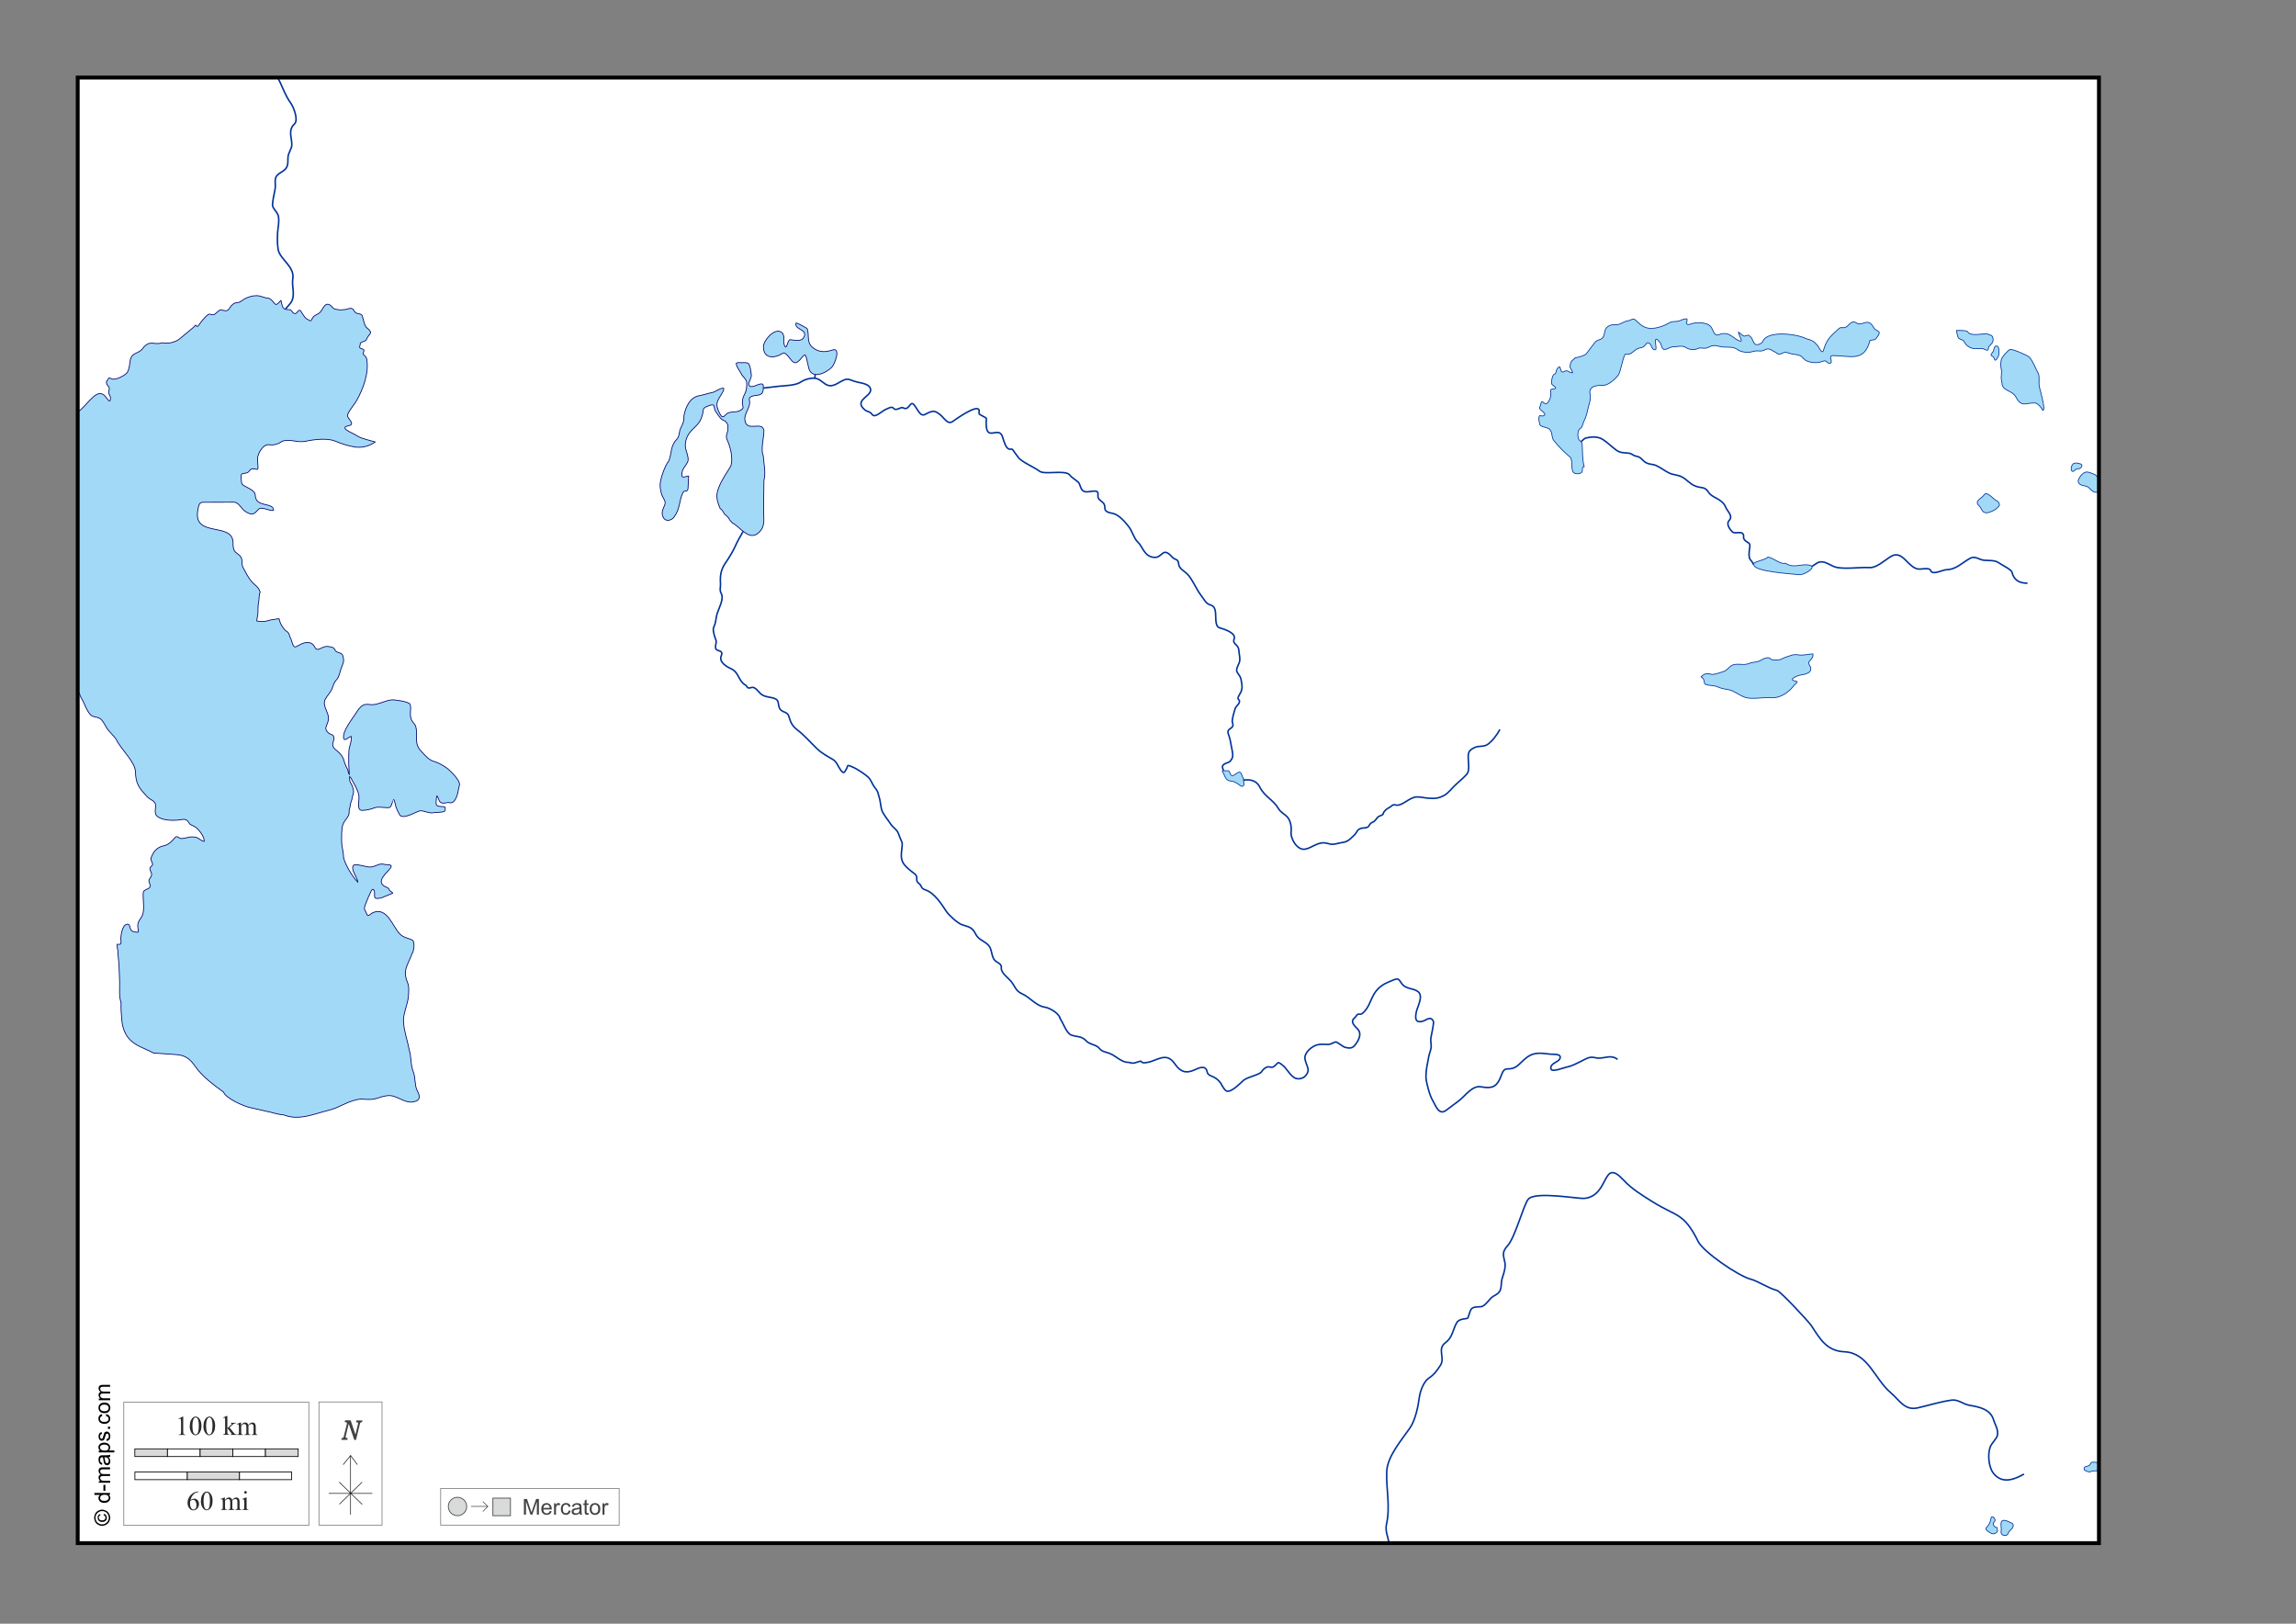 <?xml version="1.0" encoding="UTF-8"?>
<!DOCTYPE svg PUBLIC "-//W3C//DTD SVG 1.1//EN" "http://www.w3.org/Graphics/SVG/1.1/DTD/svg11.dtd">
<!-- Creator: CorelDRAW -->
<svg xmlns="http://www.w3.org/2000/svg" xml:space="preserve" width="297mm" height="210mm" version="1.1" style="shape-rendering:geometricPrecision; text-rendering:geometricPrecision; image-rendering:optimizeQuality; fill-rule:evenodd; clip-rule:evenodd"
viewBox="0 0 29700 21000"
 xmlns:xlink="http://www.w3.org/1999/xlink">
 <rect x="0" y="0" width="29700" height="21000" fill="#808080" stroke="none"/>
 <defs>
  <style type="text/css">
   <![CDATA[
    .str3 {stroke:black;stroke-width:10;stroke-opacity:0.502}
    .str5 {stroke:black;stroke-width:50}
    .str2 {stroke:#003399;stroke-width:20}
    .str7 {stroke:#434242;stroke-width:10}
    .str4 {stroke:black;stroke-width:10}
    .str0 {stroke:#000066;stroke-width:10}
    .str1 {stroke:#003399;stroke-width:10}
    .str8 {stroke:#2B2A29;stroke-width:7.62}
    .str6 {stroke:black;stroke-width:7.62}
    .fil2 {fill:none}
    .fil9 {fill:#D9DADA}
    .fil0 {fill:#A2D9F7}
    .fil1 {fill:white}
    .fil6 {fill:#FEFEFE;fill-rule:nonzero}
    .fil5 {fill:#D9DADA;fill-rule:nonzero}
    .fil8 {fill:#434242;fill-rule:nonzero}
    .fil7 {fill:#2B2A29;fill-rule:nonzero}
    .fil4 {fill:black;fill-rule:nonzero}
    .fil3 {fill:#FEFEFE;fill-rule:nonzero;fill-opacity:0.502}
   ]]>
  </style>
 </defs>
 <g id="Plan_x0020_1">
  <rect class="fil0" x="1005" y="1003" width="26146" height="18955"/>
  <path class="fil1 str0" d="M1005 1003l26146 0 0 18955 -26146 0 0 -11023 25 38c2,31 41,85 54,117 14,36 35,79 55,112 56,92 72,50 152,90 33,17 64,80 83,113 36,64 99,105 134,167 57,119 241,282 244,410 4,161 50,212 155,327 41,38 106,49 106,111 0,45 -20,103 20,137 65,56 201,58 280,48 67,-9 99,-22 137,46 10,18 56,31 74,44 50,33 118,123 118,186 -39,0 -67,-44 -109,-52 -87,-18 -115,16 -190,16 -37,0 -47,-51 -85,-6 -43,51 -84,91 -152,103 -49,10 -106,53 -126,97 -23,52 -41,57 -14,113 18,38 5,34 -17,60 -28,33 12,60 12,96 0,52 -54,56 -27,116 41,92 -80,58 -82,129 -4,76 18,205 -6,273 -24,69 -76,86 -62,176 9,61 17,61 -48,49 -79,-15 -36,-98 -88,-98 -68,0 -90,159 -84,208 7,62 -9,52 -48,52 -6,26 8,68 10,96 0,66 12,130 14,196l7 182c3,89 -11,198 19,281 -4,67 4,172 11,242 7,71 34,150 77,206 85,111 215,140 331,203l300 21c111,8 175,59 234,144 95,138 240,245 373,341 26,78 256,180 331,197l277 63c61,14 108,31 172,35 195,78 391,-14 578,-60 159,-38 256,-132 426,-146 86,8 140,12 223,-16 46,-16 108,-33 157,-27 108,14 205,119 325,70 75,-31 33,-96 10,-149 -28,-66 -17,-161 -45,-230 -37,-94 -24,-190 -52,-282 -22,-117 -64,-232 -74,-353 -10,-110 50,-223 62,-331 3,-54 13,-125 -6,-176 -19,-52 -38,-99 -31,-157 10,-82 60,-151 84,-228 24,-24 44,-160 1,-179 -54,-24 -112,-30 -157,-76 -97,-98 -161,-349 -344,-279 -30,11 -71,67 -84,22 -13,-45 -43,-49 -25,-106 9,-27 81,-213 100,-215 24,-2 25,39 25,54 0,41 -7,67 42,64 45,-2 72,-18 111,-34l78 -32c21,-9 -40,-24 -44,-55 -2,-15 -51,-31 -66,-41 -99,-69 46,-175 85,-231 37,-54 -36,-37 -79,-48 -80,-19 -110,35 -189,35 -43,0 -190,-50 -211,-21 -41,56 56,159 56,216 -69,-69 -161,-222 -184,-318 0,-74 -25,-140 -25,-211 0,-63 -4,-163 18,-220 17,-46 58,-76 75,-124 9,-25 0,-55 10,-77 8,-19 7,-47 13,-68 5,-18 12,-31 16,-49 5,-26 11,-57 20,-82 11,-34 -16,-110 -37,-138 -13,-18 -13,-55 -13,-77 11,0 29,34 32,45 36,61 74,123 88,193 13,66 -34,198 42,198 52,0 116,-15 164,-34 56,-22 174,14 200,-8 19,-16 39,-101 41,-101 1,2 4,2 5,5 11,3 23,78 28,91 14,37 28,70 48,104 41,68 206,-37 266,-52 61,0 120,39 173,25 30,-7 130,-1 144,-20 9,-12 14,-53 -4,-57 -25,-5 -95,2 -104,-27 -7,-23 0,-90 6,-113 23,8 19,72 57,88 41,17 71,-10 111,0 68,17 103,-107 110,-160 9,-66 33,-71 -3,-131 -34,-57 -114,-141 -170,-174 -54,-36 -92,-54 -155,-74 -56,-17 -110,-83 -149,-124 -106,-111 -39,-201 -74,-325 -9,-32 -29,-38 -43,-65 -53,-75 -1,-186 -34,-226 -24,-29 -199,-56 -237,-51 -81,10 -179,64 -252,62 -36,-1 -76,-12 -111,5 -43,22 -71,66 -96,105 -48,76 -177,234 -159,323 10,53 78,-28 101,-22 0,46 -8,81 -21,125 -13,31 -14,94 -14,129l0 97c0,47 7,93 7,141 -16,-21 -13,-56 -27,-77 -15,-22 -30,-70 -41,-98 -6,-44 -48,-98 -82,-124 -53,-40 -80,-69 -55,-133 13,-33 11,-69 -23,-85 -36,-7 -84,-53 -74,-91 11,-44 30,-62 33,-114 5,-86 -84,-165 -42,-250 25,-49 70,-89 90,-143 14,-38 23,-72 50,-104 40,-30 53,-124 72,-170 28,-67 34,-80 15,-150 -9,-35 -64,-34 -87,-54 -13,-12 -16,-29 -30,-42 -16,-14 -55,-18 -75,-21 -82,-9 -134,84 -171,7 -22,-46 -62,-63 -112,-57 -50,6 -85,31 -129,53 -43,22 -56,-84 -67,-103 -14,-16 -18,-52 -30,-72 -12,-21 -37,-27 -51,-45 -31,-39 -49,-65 -65,-113 -10,-30 7,-31 -31,-26 -37,4 -87,12 -122,23 -42,14 -101,13 -143,3l7 -45c3,-17 7,-32 8,-50 2,-49 0,-104 10,-152 7,-33 4,-102 20,-126 -25,-74 -68,-86 -114,-140 -43,-51 -77,-121 -109,-180 -19,-36 -5,-80 -20,-119 -22,-55 -77,-60 -95,-105 -11,-27 -15,-61 -13,-91 0,-280 -516,-62 -457,-419 20,-120 29,-108 137,-108l328 -1c69,0 95,84 149,119 92,59 112,38 171,-26 40,-44 142,26 196,13 0,-111 -232,-31 -237,-195 0,-69 -126,-105 -167,-139 -16,-13 -21,-128 -9,-135 33,-20 71,1 101,-43 47,-66 111,21 111,-43 0,-36 -7,-72 -7,-108 0,-71 72,-197 152,-186 68,10 117,-12 172,-46 101,-34 189,26 305,0 104,-23 278,-42 375,-1 82,34 172,64 261,77 88,13 188,-14 258,-66l-113 -31c-39,-11 -92,-28 -125,-50 -54,-37 -242,-102 -105,-129 92,-18 -14,-92 -16,-129 -2,-41 91,-147 115,-191 88,-152 168,-371 133,-546 -9,-43 -58,-46 -41,-84 9,-21 12,-36 -15,-43 -58,-16 -26,-30 -26,-73 25,-31 70,-13 87,-65 6,-20 51,-65 47,-76 -8,-23 -26,-42 -46,-56 -28,-20 -38,-69 -47,-100 -22,-70 -5,-76 -80,-90 -31,-5 -35,-29 -53,-50 -26,-31 -63,-6 -95,-1 -57,8 -92,9 -148,-7 -38,-19 -48,-64 -94,-60 -43,4 -65,90 -107,118 -22,14 -61,28 -75,49 -35,52 -11,64 -84,21 -33,-19 -73,-106 -85,-110 -25,-9 -41,55 -74,41 -43,-18 -19,-50 -79,-50 -56,0 -72,-20 -83,-73 -16,-78 -1,-40 -61,2 -36,25 -57,-73 -119,-77 -48,-3 -95,-32 -143,-32 -58,0 -99,13 -152,38 -32,16 -61,51 -99,51 -43,0 -76,32 -98,68 -39,64 -68,28 -126,28 -63,37 -62,80 -132,54 -27,-10 -96,80 -114,101 -13,16 -50,86 -63,46 -6,-17 -25,15 -32,21l-183 152c-54,45 -155,67 -224,50 -109,38 -160,-48 -253,74 -58,76 -143,46 -162,157 -11,61 -6,88 -33,145 -19,42 -158,113 -202,92 -56,-27 -34,-8 -73,35 0,67 56,49 32,122 -14,43 37,63 17,120 -8,24 -31,-12 -37,-20 -24,-26 -34,-50 -69,-64 -95,-40 -226,188 -311,231l0 -4322zm9446 3709c-13,-41 -14,-88 -36,-121 -38,0 -84,124 -146,96 -42,-18 -100,-147 -146,-117 -99,66 -248,76 -248,-85 0,-82 137,-238 224,-194 66,33 27,125 48,175 29,69 35,-46 66,-71 16,-13 171,54 195,-59 16,-78 -137,-78 -110,-160 13,0 141,66 145,78 29,96 -17,183 87,254 75,51 155,47 237,19 115,-39 32,183 -7,223 -75,75 -266,169 -302,-1l-7 -38zm-738 113c33,67 -78,150 0,174 41,13 161,-77 161,-6 0,56 3,103 -60,116 -39,8 -134,7 -120,65 22,94 -69,167 -59,256 20,171 226,5 247,139 0,88 -45,247 -9,325 6,99 36,220 9,319l-5 387c-1,110 28,199 -57,284 -130,130 -252,-81 -348,-120 -2,-8 -17,-21 -23,-27 -9,-8 -16,-21 -21,-32 -13,-28 -51,-43 -66,-72 -11,-22 -24,-42 -46,-55 -46,-111 -61,-169 -15,-282 38,-94 101,-182 153,-269 31,-105 -6,-246 -49,-341 -21,-45 1,-73 9,-118 5,-25 0,-44 3,-67 -12,-27 -15,-34 -37,-53 -14,-12 -36,-15 -50,-29 -32,-32 -46,-62 -72,-96 -17,-22 -16,-53 -24,-77 -10,-29 -111,18 -123,30 -25,25 -12,62 -26,90 -27,116 -85,138 -156,221 -52,62 -79,152 -56,230 12,42 37,105 26,147 -25,66 -75,91 -80,171 -4,63 53,22 88,22 0,2 -1,1 1,2l-8 155c-3,63 -46,16 -66,58 -52,108 -34,208 -115,316 -35,47 -112,65 -142,-1 -32,-72 11,-113 27,-176 7,-28 -31,-78 -41,-105 -16,-44 -24,-89 -24,-136 0,-71 64,-256 112,-307 41,-102 18,-191 102,-280 42,-45 27,-94 51,-143 34,-69 44,-88 44,-167 22,-109 76,-234 197,-255 58,-10 112,-31 168,-41 42,-7 113,-69 150,-53 0,56 -86,131 -89,205 -2,45 24,98 46,136 35,61 62,-5 91,-21 41,-22 109,-10 151,-29 92,-41 25,-64 44,-129 -2,-42 18,-69 34,-105 20,-47 19,-79 19,-130 0,-49 -53,-75 -74,-122 -19,-42 -61,-83 -61,-131 19,-11 33,-8 56,-7 21,1 81,-5 97,8 21,17 27,56 32,80l7 43z"/>
  <path class="fil0 str1" d="M16083 10067c-14,-18 -24,-81 -50,-81 -37,0 -93,84 -116,25 -26,-65 -27,-35 -88,-44 -25,-4 -20,5 -10,21 20,34 27,78 60,100 24,16 53,12 79,21 29,9 60,33 84,51 37,29 62,-9 46,-47l-3 -47zm7054 -5502c47,20 101,16 148,35 36,15 49,54 88,69 65,25 139,30 204,4 58,-23 50,28 89,26 64,-3 -30,-100 43,-100 223,0 408,91 480,-196 63,-16 61,10 108,-66 41,-66 -31,-45 -63,-105 -75,-136 -143,-3 -220,-55 -74,-50 -102,57 -157,61 -51,3 -44,-13 -88,28 -100,93 -141,128 -182,266 -17,58 -62,-48 -72,-59 -52,-62 -71,-70 -152,-93 -112,-60 -502,-113 -561,37 -11,28 -81,56 -102,32 -35,-39 -22,-74 -78,-112 -28,-8 -44,18 -69,7 -22,-9 -50,-45 -66,-49 0,26 48,106 37,115 -17,13 -72,-27 -87,-38 -75,-55 -116,-76 -208,-42 -55,21 -70,-67 -96,-102 -44,-59 -158,-58 -222,-49 -36,5 -89,43 -96,-5 8,-17 12,-32 7,-49 -38,-5 -64,13 -101,25 -41,14 -74,2 -114,19 -32,14 -57,32 -90,44 -135,49 -229,57 -334,-49 -72,-72 -53,-22 -146,-11 -41,13 -80,44 -122,46 -33,1 -53,-3 -86,9 -98,37 -54,117 -102,165 -26,26 -68,20 -95,55l-110 144c-21,28 -115,52 -150,57 -4,16 -37,30 -46,46 -14,24 -12,45 -17,73 4,14 39,73 34,74 -20,2 -43,-11 -60,-21 -43,-25 -72,46 -92,-13 -12,-34 -7,-61 -40,-29 -28,27 -16,77 -45,81 -25,4 -49,118 -27,136 18,15 71,44 29,52 -62,12 -47,-1 -47,58 0,46 -7,67 -29,106 -41,73 -76,-15 -90,7 -13,19 -16,53 -27,76 -11,23 125,87 41,105 -27,6 -41,-26 -49,21 -4,24 4,62 10,86 10,38 92,36 125,63 42,35 26,108 56,146 59,73 134,153 208,213 50,40 3,177 57,209 25,15 72,13 95,-7 22,-18 -2,-82 34,-75 -24,-96 -21,-181 -25,-282 -2,-51 -30,-41 -47,-77 -15,-32 -14,-120 23,-135 28,-18 31,-66 46,-94 32,-64 39,-104 54,-170 16,-70 44,-124 22,-201 0,-97 114,-92 181,-94 62,-2 158,-88 191,-137 28,-42 67,-275 92,-267 60,20 100,-38 142,-63 24,-15 44,-15 69,-22 40,-12 41,-41 71,-61 66,6 39,91 100,91 31,0 -18,-130 13,-137 3,-10 38,31 45,37 27,24 20,103 68,96 40,-6 66,-35 114,-35 55,0 109,-22 159,11 48,31 113,33 165,7 44,-8 77,13 121,-10 92,-49 119,-7 210,-4 56,2 121,-4 169,32 36,27 89,36 134,36 39,0 66,-13 101,-18 52,-6 64,14 122,-16 43,-22 75,-3 111,21 16,6 26,14 40,23 12,9 28,18 44,13 23,-7 44,-22 69,-25l42 11zm2753 352c-11,-49 10,-90 -3,-144 -9,-37 -9,-110 9,-142 19,-33 69,-88 100,-110 22,-16 231,73 255,99 49,54 79,145 115,209 22,38 2,127 14,174 10,39 90,317 43,305 -7,-29 -67,-95 -99,-96 -113,-5 -175,62 -244,-72 -52,-100 -183,-79 -183,-186l-7 -38zm-228 -598c-53,2 -181,27 -208,-27 -10,-21 -118,-18 -144,-18l-1 1c0,16 15,88 26,98 20,18 60,21 72,46 24,51 77,87 135,90 34,2 87,-8 118,4 25,10 59,36 61,-7 2,-43 61,-53 61,-111 0,-70 -41,-58 -87,-81l-33 7zm196 253c0,-29 2,-69 -16,-91 -6,-8 -25,-7 -32,-2 -15,11 -17,39 -22,56 -5,17 -22,30 -31,45 -8,12 3,22 14,27 26,11 19,29 33,48 14,20 43,-43 48,-52l6 -30zm1293 1614l-51 -49c-34,-10 -84,-39 -119,-31 -30,7 -56,33 -73,58 -13,20 -33,50 -23,74 23,55 92,34 131,66 32,26 51,63 98,63l37 0 0 -181zm-258 -192c-26,-6 -64,-12 -82,12 -14,18 -19,37 -19,62 0,15 13,38 32,26 13,-8 18,-18 34,-25 10,-5 14,-7 26,-7 20,0 22,-3 35,-15 14,-13 18,-34 -1,-45l-25 -7zm-3839 2526c-38,20 -82,17 -124,14 -24,-2 -31,-25 -55,-27 -56,-4 -89,37 -141,50 -31,8 -70,9 -99,20 -66,31 -122,7 -191,16 -60,8 -75,45 -118,77 -21,16 -157,58 -182,52 -60,-15 -91,-17 -139,31l0 3c41,21 34,46 46,85 8,26 121,21 164,41 49,23 92,29 145,38 75,14 146,80 223,102 78,22 218,-1 304,-1 103,18 199,-33 272,-102 25,-24 44,-55 70,-77 27,-24 25,-27 -8,-34 -88,-18 12,-59 37,-69 44,-17 179,-14 165,-102 -3,-21 -42,-59 -20,-81 23,-23 57,-62 48,-98 -70,0 -116,24 -194,11 -63,-11 -102,15 -161,31l-44 20zm2766 -2048c-36,-18 -122,-129 -157,-69 -19,32 -84,57 -86,96 -1,21 14,33 28,47 22,22 29,60 56,77 40,25 93,-6 130,-22 24,-11 43,-31 61,-49 22,-22 9,-45 -8,-67l-24 -12zm154 13371c0,-20 25,-48 39,-60 26,-20 48,-68 7,-85 -32,-13 -53,-29 -88,-34 -68,-9 -44,75 -44,114 0,19 -8,37 0,55 12,27 38,25 63,25l23 -16zm-144 -90c-19,7 -45,-22 -47,-40 -1,-20 20,-32 24,-49 4,-16 -19,-47 -35,-47 -21,0 -15,15 -19,31 -7,30 -17,63 -38,86 -9,10 -37,36 -21,51 21,21 48,43 76,51 29,9 81,-18 67,-55l-7 -29zm1321 -836l-57 -6c-12,0 -33,-3 -42,6 -17,16 -12,31 -37,41 -16,7 -35,6 -49,18 -5,4 -10,24 -7,30 9,16 45,27 62,30 17,3 25,-6 40,-9 13,-3 27,-1 40,-4l51 0 0 -105zm-4056 -11632c-74,17 -164,-79 -227,-79 -2,2 -1,2 -4,2 -16,33 -227,63 -176,99 9,88 497,115 588,126 57,7 229,-95 140,-121 -96,-28 -201,36 -293,-13l-28 -13z"/>
  <g id="_2434217724096">
   <path class="fil2 str2" d="M9613 6872c-31,58 -66,113 -93,173 -35,79 -86,165 -135,235 -62,89 -71,165 -65,271 3,45 -16,80 11,128 36,64 -33,191 -54,256 -14,45 -15,95 -30,141 -7,21 -20,42 -20,64 -1,30 9,50 13,77 6,36 26,48 24,88 -1,26 -14,56 -6,83 12,38 104,18 73,90 -38,88 72,146 135,176 88,42 92,157 169,201 42,23 18,58 86,37 54,-16 97,73 139,96 61,34 107,24 167,49 48,20 38,65 50,105 26,84 105,49 127,122 25,84 43,125 115,180 90,70 165,158 247,237 64,62 134,98 210,143 48,28 66,91 97,133 36,49 47,37 61,14 12,-20 27,-45 29,-64 10,-13 31,-1 56,9 76,30 187,111 215,138 27,27 43,71 66,108 19,32 47,56 55,87 11,40 18,57 27,97 10,46 12,114 35,157 29,55 70,101 104,154 28,43 61,58 87,96 11,17 24,56 38,91 11,27 25,51 25,66 0,83 -30,162 5,238 25,53 95,109 156,154 56,42 -5,85 58,127 35,24 18,60 77,79 117,37 209,179 275,280 31,48 145,151 198,170 92,33 132,27 180,121 51,102 159,91 196,199 16,46 17,103 50,140 32,35 94,43 87,102 -8,59 91,131 123,169 51,60 61,128 144,164 107,47 178,154 291,172 66,10 179,74 201,141"/>
   <path class="fil2 str2" d="M13709 13163c1,2 -2,2 0,4 41,55 87,200 149,220 90,30 128,7 198,80 33,34 95,42 138,68 19,12 34,37 54,50 37,24 87,28 128,49 73,38 139,106 217,106 20,0 43,12 67,10 31,-3 61,-19 93,-25 11,-2 12,10 20,15 11,6 28,6 41,5 23,-2 57,-10 72,-15 127,-43 216,-109 313,32 67,98 141,128 256,74 52,-25 134,-60 156,12 4,14 7,30 16,42 18,22 48,27 75,41 37,20 70,49 87,76 17,28 48,94 79,104 63,19 171,-99 218,-139 50,-43 205,-70 233,-111 17,-25 33,-42 62,-57 46,-23 60,25 111,-21 48,-42 34,-57 93,-11 63,48 93,126 158,166 44,27 112,14 145,-25 69,-80 11,-120 -7,-214 -16,-84 91,-170 163,-187 43,-10 87,-4 130,-4 44,0 63,-20 101,-32 19,-6 93,62 125,70 53,13 92,16 128,-30 47,-59 96,-149 28,-213 -21,-20 -53,-53 -59,-81 -8,-44 28,-51 49,-86 23,-36 46,-8 69,-24 101,-72 110,-195 179,-286 60,-79 123,-108 214,-145 84,-34 79,-24 125,41 54,76 148,53 212,105 71,57 -13,198 -25,264 -14,71 -17,142 79,118 52,-13 104,-75 142,-2 11,23 -25,178 -31,211 -7,37 3,79 3,117 0,39 -24,90 -31,128 -16,88 -37,171 -37,263 0,44 19,114 31,159 15,56 35,114 63,160 30,49 73,186 166,116 56,-42 111,-83 167,-125 78,-58 171,-200 284,-180 132,23 201,13 257,-129 15,-38 31,-102 81,-102 111,0 134,-40 214,-114 119,-110 197,-94 349,-77 35,4 151,-9 120,59 -22,50 -129,56 -115,131 9,51 177,-20 215,-26 47,-7 127,-48 169,-69 40,-20 91,-51 135,-55 32,-3 60,10 91,11 94,3 168,-49 252,17"/>
   <path class="fil2 str2" d="M9874 5019c69,-8 138,-17 207,-24 81,-8 213,-9 281,-56 45,-31 122,-52 177,-47 117,11 138,162 302,63 145,-87 120,-42 259,-11 54,12 158,26 162,97 5,89 -222,136 -76,259 37,31 61,14 97,62 36,49 130,-49 171,-65 36,-15 82,-46 104,-17 34,43 93,-22 123,-6 78,44 88,-82 132,-49 43,33 84,172 151,136 112,-60 132,-51 205,9 50,42 91,127 156,80 37,-26 296,-213 337,-153 14,20 -12,50 15,65 126,75 67,10 82,157 17,169 146,10 201,110 11,21 32,118 65,159 29,36 67,17 69,20 2,3 81,115 95,127 89,72 172,97 259,160 67,49 337,-24 391,50 31,42 108,76 123,112 27,66 29,119 132,101 174,-30 74,50 125,101 44,44 73,42 73,114 0,54 72,59 110,69 73,18 159,115 203,175 40,54 66,150 110,190 70,65 85,194 218,202 108,6 104,-145 227,-7 43,49 78,17 86,90 7,66 69,89 114,134 59,59 110,181 160,252 24,33 47,66 71,99 50,70 104,26 127,112 18,67 -11,209 56,230 53,16 221,65 190,147 -26,69 57,63 61,146 3,53 24,113 4,162 -12,29 -44,85 -28,116 18,34 44,53 52,97 16,81 25,126 -17,192 -55,87 14,54 -6,108 -13,35 -44,43 -56,88 -10,36 -43,137 -32,168 37,96 -86,63 -52,153 18,48 28,93 35,142 7,41 36,137 11,174 -17,26 -24,42 -56,52 -27,8 -71,25 -67,60 2,15 10,28 15,42"/>
   <path class="fil2 str2" d="M10539 4892c2,-16 5,-32 7,-48"/>
   <path class="fil2 str2" d="M16084 10090c91,-13 170,4 213,91 62,124 174,162 240,276 29,50 75,67 114,108 44,47 57,131 50,194 -9,94 84,245 185,223 78,-17 137,-73 220,-81 31,-3 69,7 99,15 50,13 102,-12 151,-18 82,-10 106,-45 160,-95 42,-39 34,-75 93,-90 27,-7 53,-3 77,-13 26,-10 26,-37 49,-55 10,-8 27,-12 41,-23 17,-14 31,-35 42,-48 21,-25 44,-20 70,-40 5,-4 3,-13 6,-19 6,-13 17,-25 30,-39 20,-20 58,-35 72,-49 13,-13 34,-24 53,-17 81,28 180,-100 276,-103 54,-1 107,14 160,17 82,5 127,2 203,-41 40,-22 87,-79 120,-113 52,-52 117,-101 165,-156 56,-65 -2,-210 28,-283 14,-33 46,-50 80,-65 45,-21 103,-5 152,-32 62,-34 138,-139 169,-199"/>
   <path class="fil2 str2" d="M20453 5711c21,-15 37,-40 62,-46 210,-48 240,45 397,160 68,50 151,17 201,52 60,41 75,7 134,71 65,70 120,46 181,75 55,26 104,65 160,93 51,26 113,25 164,50 68,34 100,88 175,119 86,36 122,-1 177,86 41,66 175,82 216,183 28,68 104,117 45,181 -38,41 10,114 47,146 31,27 117,-16 138,30 13,30 -9,43 20,75 39,43 77,24 63,101 -7,39 -20,129 15,160 16,14 23,35 35,53"/>
   <path class="fil2 str2" d="M23439 7325c35,-19 66,-52 105,-57 80,-12 144,61 227,73 133,20 277,-7 415,0 92,4 202,-102 277,-146 143,-82 206,124 335,162 49,15 157,-28 177,24 24,62 157,-13 207,-13 119,-1 202,-92 300,-146 70,-39 114,18 183,24 60,6 142,-4 192,34 36,27 160,84 169,121 25,100 90,142 201,142"/>
   <path class="fil2 str2" d="M3690 4000c19,-22 38,-45 58,-67 86,-94 22,-226 39,-323 30,-166 -168,-252 -190,-388 -12,-72 -11,-199 0,-271 7,-44 14,-114 4,-157 -14,-55 -79,-102 -76,-144 4,-69 19,-128 32,-194 20,-103 -38,-160 80,-228 87,-50 88,-92 88,-187 0,-63 50,-113 50,-170 0,-96 -52,-187 35,-269 53,-50 -11,-215 -48,-267 -73,-101 -113,-223 -169,-334"/>
   <path class="fil2 str2" d="M17967 19959c-11,-80 -51,-161 -33,-240 54,-239 -5,-454 4,-686 7,-198 197,-414 302,-567 67,-98 105,-276 119,-390 10,-77 55,-206 121,-250 71,-47 111,-102 155,-172 59,-95 -47,-208 61,-287 95,-70 94,-164 147,-259 34,-62 138,-45 145,-63 42,-109 20,-144 160,-144 67,0 117,-111 179,-142 130,-65 70,-132 110,-244 18,-50 41,-130 30,-185 -19,-91 -43,-135 34,-218 99,-108 206,-528 268,-602 89,-107 650,-2 729,-11 330,-38 221,-542 506,-234 107,115 237,192 368,275 323,203 406,138 595,517 68,136 516,442 670,484 113,30 224,115 350,149 47,13 416,410 446,458 114,177 202,325 424,335 308,13 392,353 599,528 116,98 180,237 353,197 146,-33 290,-80 439,-100 80,-11 150,54 227,67 122,21 270,48 312,186 21,69 61,119 52,197 -5,43 -75,106 -93,153 -37,93 -23,258 37,339 107,143 261,93 398,15"/>
  </g>
  <polygon class="fil3 str3" points="1601,18135 3995,18135 3995,19728 1601,19728 "/>
  <path class="fil4" d="M1218 19629c0,-17 4,-34 13,-51 9,-17 22,-30 38,-39 17,-9 34,-14 52,-14 18,0 35,5 52,14 17,9 29,22 39,38 9,17 14,34 14,52 0,18 -5,35 -14,52 -9,17 -22,29 -39,39 -17,9 -34,14 -52,14 -18,0 -35,-5 -52,-14 -17,-9 -30,-22 -38,-39 -9,-17 -13,-34 -13,-51zm17 0c0,15 4,29 11,43 7,14 18,25 32,32 14,8 28,12 43,12 15,0 29,-4 43,-12 14,-8 24,-18 32,-32 8,-14 12,-28 12,-43 0,-15 -4,-29 -12,-43 -8,-14 -18,-25 -32,-32 -14,-8 -28,-11 -43,-11 -15,0 -30,4 -43,12 -14,8 -25,19 -32,32 -7,14 -11,28 -11,43zm104 -33l5 -17c12,3 21,9 28,18 7,9 10,20 10,33 0,16 -5,29 -16,39 -10,10 -25,15 -44,15 -12,0 -23,-2 -32,-7 -9,-5 -16,-11 -20,-20 -5,-9 -7,-18 -7,-29 0,-12 3,-22 9,-30 6,-8 14,-14 24,-17l4 16c-7,3 -12,7 -16,12 -4,5 -6,12 -6,19 0,11 4,19 11,26 8,7 18,10 32,10 14,0 25,-3 32,-10 7,-6 11,-15 11,-25 0,-8 -2,-16 -7,-22 -5,-6 -11,-10 -20,-12z"/>
  <path id="1" class="fil4" d="M1424 19333l-19 0c14,9 22,23 22,41 0,12 -3,22 -10,32 -6,10 -15,17 -27,23 -12,5 -25,8 -40,8 -15,0 -28,-2 -40,-7 -12,-5 -21,-12 -27,-22 -6,-10 -10,-21 -10,-33 0,-9 2,-17 6,-24 4,-7 9,-12 15,-17l-73 0 0 -25 202 0 0 23zm-73 78c19,0 33,-4 42,-12 9,-8 14,-17 14,-28 0,-11 -4,-20 -13,-28 -9,-8 -22,-11 -41,-11 -20,0 -35,4 -44,12 -9,8 -14,17 -14,29 0,11 4,20 13,28 9,7 23,11 42,11z"/>
  <polygon id="2" class="fil4" points="1363,19281 1338,19281 1338,19204 1363,19204 "/>
  <path id="3" class="fil4" d="M1424 19177l-146 0 0 -22 21 0c-7,-5 -13,-11 -17,-18 -4,-8 -7,-16 -7,-26 0,-11 2,-20 7,-27 5,-7 11,-12 19,-15 -17,-12 -26,-27 -26,-45 0,-15 4,-26 12,-34 8,-8 20,-12 37,-12l100 0 0 25 -92 0c-10,0 -17,1 -21,2 -4,2 -8,5 -11,9 -3,4 -4,9 -4,15 0,10 3,19 10,26 7,7 18,10 33,10l85 0 0 25 -95 0c-11,0 -19,2 -25,6 -6,4 -8,11 -8,20 0,7 2,13 6,19 4,6 9,10 16,13 7,3 17,4 31,4l76 0 0 25z"/>
  <path id="4" class="fil4" d="M1405 18846c8,9 13,18 17,27 3,9 5,18 5,27 0,16 -4,28 -12,37 -8,9 -18,13 -30,13 -7,0 -14,-2 -20,-5 -6,-3 -11,-8 -14,-13 -4,-5 -6,-11 -8,-18 -1,-5 -2,-12 -4,-22 -2,-20 -5,-35 -9,-44 -3,0 -6,0 -6,0 -10,0 -17,2 -21,7 -6,6 -8,16 -8,28 0,12 2,20 6,26 4,6 11,10 22,12l-3 24c-10,-2 -19,-6 -25,-11 -6,-5 -11,-12 -15,-22 -3,-10 -5,-21 -5,-33 0,-13 1,-23 4,-31 3,-8 7,-14 11,-17 4,-4 10,-6 17,-8 4,-1 12,-1 23,-1l33 0c23,0 38,-1 44,-2 6,-1 12,-3 18,-6l0 26c-5,3 -11,4 -18,5zm-55 2c4,9 7,23 9,41 1,10 3,17 5,22 2,4 5,7 8,10 4,2 7,3 12,3 7,0 12,-2 16,-8 4,-5 7,-12 7,-22 0,-10 -2,-18 -6,-26 -4,-7 -10,-13 -17,-16 -6,-3 -14,-4 -25,-4l-9 0z"/>
  <path id="5" class="fil4" d="M1480 18785l-203 0 0 -23 19 0c-7,-5 -13,-11 -17,-18 -4,-7 -6,-15 -6,-24 0,-13 3,-24 10,-33 6,-10 15,-17 27,-22 12,-5 25,-7 38,-7 15,0 28,3 40,8 12,5 21,13 28,23 6,10 10,21 10,32 0,8 -2,16 -5,22 -3,7 -8,12 -13,16l71 0 0 25zm-129 -23c19,0 33,-4 42,-11 9,-8 13,-17 13,-28 0,-11 -5,-20 -14,-28 -9,-8 -24,-12 -43,-12 -19,0 -33,4 -42,11 -9,8 -14,17 -14,27 0,11 5,20 15,28 10,8 24,12 43,12z"/>
  <path id="6" class="fil4" d="M1380 18638l-4 -25c10,-1 17,-5 23,-12 5,-6 8,-15 8,-26 0,-11 -2,-20 -7,-25 -5,-6 -10,-8 -16,-8 -6,0 -10,3 -13,7 -2,3 -5,12 -8,25 -5,18 -9,31 -12,38 -3,7 -8,12 -14,16 -6,4 -12,5 -20,5 -7,0 -13,-2 -18,-4 -6,-3 -10,-7 -14,-12 -3,-4 -5,-9 -7,-16 -2,-7 -3,-14 -3,-21 0,-11 2,-22 5,-30 3,-9 8,-15 13,-19 6,-4 13,-7 23,-9l3 24c-8,1 -14,4 -18,10 -4,5 -6,13 -6,22 0,11 2,19 6,24 4,5 8,7 13,7 3,0 6,-1 9,-3 3,-2 5,-5 7,-10 1,-3 3,-10 6,-22 5,-18 9,-30 11,-37 3,-7 7,-12 13,-16 6,-4 13,-6 21,-6 8,0 16,2 23,7 7,5 13,12 17,21 4,9 6,19 6,31 0,19 -4,34 -12,44 -8,10 -20,16 -35,19z"/>
  <polygon id="7" class="fil4" points="1424,18480 1396,18480 1396,18452 1424,18452 "/>
  <path id="8" class="fil4" d="M1370 18313l3 -24c17,3 30,9 39,20 9,11 14,24 14,40 0,20 -7,36 -20,48 -13,12 -32,18 -56,18 -16,0 -30,-3 -41,-8 -12,-5 -21,-13 -27,-24 -6,-11 -9,-22 -9,-35 0,-16 4,-29 12,-39 8,-10 19,-17 34,-19l4 24c-10,2 -17,6 -22,12 -5,6 -7,13 -7,21 0,13 4,23 13,31 9,8 23,12 42,12 20,0 34,-4 43,-11 9,-8 13,-17 13,-29 0,-10 -3,-18 -9,-24 -6,-7 -15,-11 -27,-12z"/>
  <path id="9" class="fil4" d="M1350 18277c-27,0 -47,-8 -60,-23 -11,-13 -16,-28 -16,-46 0,-20 7,-37 20,-49 13,-13 31,-19 55,-19 19,0 34,3 44,8 11,6 19,14 25,25 6,11 9,23 9,35 0,21 -7,37 -20,50 -13,13 -32,19 -57,19zm0 -25c19,0 33,-4 42,-12 9,-8 14,-19 14,-31 0,-12 -5,-23 -14,-31 -9,-8 -24,-12 -43,-12 -18,0 -32,4 -41,12 -9,8 -14,18 -14,31 0,12 5,23 14,31 9,8 23,12 42,12z"/>
  <path id="10" class="fil4" d="M1424 18110l-146 0 0 -22 21 0c-7,-5 -13,-11 -17,-18 -4,-8 -7,-16 -7,-26 0,-11 2,-20 7,-27 5,-7 11,-12 19,-15 -17,-12 -26,-27 -26,-45 0,-15 4,-26 12,-34 8,-8 20,-12 37,-12l100 0 0 25 -92 0c-10,0 -17,1 -21,2 -4,2 -8,5 -11,9 -3,4 -4,9 -4,15 0,10 3,19 10,26 7,7 18,10 33,10l85 0 0 25 -95 0c-11,0 -19,2 -25,6 -6,4 -8,11 -8,20 0,7 2,13 6,19 4,6 9,10 16,13 7,3 17,4 31,4l76 0 0 25z"/>
  <g id="_2434217734816">
   <g>
    <polygon class="fil5 str4" points="1744,18739 2166,18739 2166,18838 1744,18838 "/>
    <polygon class="fil6 str4" points="2166,18739 2589,18739 2589,18838 2166,18838 "/>
    <polygon class="fil5 str4" points="2589,18739 3011,18739 3011,18838 2589,18838 "/>
    <polygon class="fil6 str4" points="3011,18739 3434,18739 3434,18838 3011,18838 "/>
    <polygon class="fil5 str4" points="3434,18739 3857,18739 3857,18838 3434,18838 "/>
    <polygon class="fil6 str4" points="3097,19038 3773,19038 3773,19137 3097,19137 "/>
    <polygon class="fil5 str4" points="2421,19038 3097,19038 3097,19137 2421,19137 "/>
    <polygon class="fil6 str4" points="1745,19038 2421,19038 2421,19137 1745,19137 "/>
   </g>
   <path class="fil7" d="M2307 18349l57 -28 6 0 0 197c0,13 1,21 2,25 1,3 3,6 7,7 3,2 11,3 21,3l0 6 -88 0 0 -6c11,0 18,-1 21,-3 3,-2 5,-4 7,-7 1,-3 2,-11 2,-25l0 -126c0,-17 -1,-28 -2,-33 -1,-4 -2,-6 -4,-8 -2,-2 -5,-3 -8,-3 -4,0 -10,2 -18,5l-3 -5z"/>
   <path id="1" class="fil7" d="M2941 18315l0 157 40 -37c9,-8 13,-13 15,-15 1,-1 1,-3 1,-4 0,-2 -1,-4 -3,-6 -2,-2 -5,-3 -9,-3l0 -6 69 0 0 6c-9,0 -17,2 -23,4 -6,3 -13,7 -21,14l-41 37 40 51c11,14 19,23 23,27 6,5 10,9 15,10 3,1 8,2 15,2l0 6 -77 0 0 -6c4,0 7,-1 9,-2 2,-1 2,-3 2,-5 0,-3 -2,-7 -7,-13l-48 -62 0 52c0,10 1,17 2,20 1,3 3,5 6,7 3,1 8,2 17,2l0 6 -80 0 0 -6c8,0 14,-1 18,-3 2,-1 4,-3 5,-6 2,-4 3,-10 3,-20l0 -144c0,-18 0,-29 -1,-33 -1,-4 -2,-7 -4,-8 -2,-2 -4,-2 -7,-2 -2,0 -6,1 -11,3l-3 -6 47 -19 8 0z"/>
   <path id="2" class="fil7" d="M3118 18431c11,-12 18,-18 20,-20 5,-4 11,-8 17,-10 6,-2 12,-4 18,-4 10,0 18,3 25,9 7,6 12,14 14,25 12,-14 22,-23 30,-27 8,-4 17,-6 25,-6 8,0 16,2 22,6 6,4 12,11 15,21 3,7 4,17 4,31l0 68c0,10 1,17 2,20 1,2 3,5 6,6 3,2 8,3 15,3l0 6 -77 0 0 -6 3 0c7,0 12,-1 16,-4 3,-2 5,-5 6,-9 0,-2 1,-7 1,-17l0 -68c0,-13 -2,-22 -5,-27 -5,-7 -12,-11 -22,-11 -6,0 -12,2 -18,5 -6,3 -14,9 -22,17l0 2 1 7 0 75c0,11 1,17 2,20 1,3 3,5 7,7 3,2 9,3 17,3l0 6 -79 0 0 -6c9,0 15,-1 18,-3 3,-2 5,-5 7,-9 1,-2 1,-8 1,-17l0 -68c0,-13 -2,-22 -6,-28 -5,-7 -12,-11 -21,-11 -6,0 -12,2 -18,5 -9,5 -17,11 -22,17l0 85c0,10 1,17 2,20 1,3 4,5 6,7 3,2 8,2 17,2l0 6 -78 0 0 -6c7,0 12,-1 15,-2 3,-2 5,-4 7,-7 1,-3 2,-10 2,-20l0 -60c0,-17 -1,-28 -2,-34 -1,-4 -2,-6 -4,-8 -2,-1 -4,-2 -7,-2 -3,0 -7,1 -12,3l-3 -6 48 -19 7 0 0 34z"/>
   <path id="3" class="fil7" d="M2455 18444c0,-27 4,-50 12,-69 8,-19 19,-34 32,-43 10,-7 21,-11 32,-11 18,0 34,9 48,27 18,23 27,53 27,92 0,27 -4,50 -12,69 -8,19 -18,33 -30,41 -12,9 -24,13 -35,13 -22,0 -41,-13 -56,-39 -13,-22 -19,-49 -19,-80zm34 4c0,32 4,58 12,79 7,17 16,26 29,26 6,0 13,-3 19,-8 7,-6 12,-15 15,-28 5,-20 8,-48 8,-83 0,-27 -3,-49 -8,-67 -4,-13 -9,-23 -16,-28 -5,-4 -10,-6 -17,-6 -8,0 -15,4 -21,11 -8,10 -14,24 -17,45 -3,20 -4,41 -4,60z"/>
   <path id="4" class="fil7" d="M2632 18444c0,-27 4,-50 12,-69 8,-19 19,-34 32,-43 10,-7 21,-11 32,-11 18,0 34,9 48,27 18,23 27,53 27,92 0,27 -4,50 -12,69 -8,19 -18,33 -30,41 -12,9 -24,13 -35,13 -22,0 -41,-13 -56,-39 -13,-22 -19,-49 -19,-80zm34 4c0,32 4,58 12,79 7,17 16,26 29,26 6,0 13,-3 19,-8 7,-6 12,-15 15,-28 5,-20 8,-48 8,-83 0,-27 -3,-49 -8,-67 -4,-13 -9,-23 -16,-28 -5,-4 -10,-6 -17,-6 -8,0 -15,4 -21,11 -8,10 -14,24 -17,45 -3,20 -4,41 -4,60z"/>
   <path class="fil7" d="M2568 19291l0 7c-15,1 -27,4 -37,9 -10,5 -19,11 -28,21 -9,9 -17,20 -23,31 -6,11 -11,25 -15,41 16,-11 33,-17 50,-17 16,0 30,6 41,19 12,13 18,29 18,50 0,19 -6,37 -18,53 -14,19 -33,29 -56,29 -16,0 -30,-5 -41,-16 -22,-21 -33,-47 -33,-80 0,-21 4,-41 13,-60 8,-19 20,-36 36,-50 16,-15 30,-24 45,-29 14,-5 27,-8 40,-8l10 0zm-107 120c-2,16 -3,28 -3,38 0,11 2,23 6,36 4,13 10,23 18,31 6,5 13,8 21,8 10,0 19,-5 27,-14 8,-9 12,-23 12,-40 0,-20 -4,-37 -12,-51 -8,-14 -19,-22 -33,-22 -4,0 -9,1 -14,3 -5,2 -12,6 -22,12z"/>
   <path id="1" class="fil7" d="M2599 19414c0,-27 4,-50 12,-69 8,-19 19,-34 32,-43 10,-7 21,-11 32,-11 18,0 34,9 48,27 18,23 27,53 27,92 0,27 -4,50 -12,69 -8,19 -18,33 -30,41 -12,9 -24,13 -35,13 -22,0 -41,-13 -56,-39 -13,-22 -19,-49 -19,-80zm34 4c0,32 4,58 12,79 7,17 16,26 29,26 6,0 13,-3 19,-8 7,-6 12,-15 15,-28 5,-20 8,-48 8,-83 0,-27 -3,-49 -8,-67 -4,-13 -9,-23 -16,-28 -5,-4 -10,-6 -17,-6 -8,0 -15,4 -21,11 -8,10 -14,24 -17,45 -3,20 -4,41 -4,60z"/>
   <path id="2" class="fil7" d="M2909 19401c11,-12 18,-18 20,-20 5,-4 11,-8 17,-10 6,-2 12,-4 18,-4 10,0 18,3 25,9 7,6 12,14 14,25 12,-14 22,-23 30,-27 8,-4 17,-6 25,-6 8,0 16,2 22,6 6,4 12,11 15,21 3,7 4,17 4,31l0 68c0,10 1,17 2,20 1,2 3,5 6,6 3,2 8,3 15,3l0 6 -77 0 0 -6 3 0c7,0 12,-1 16,-4 3,-2 5,-5 6,-9 0,-2 1,-7 1,-17l0 -68c0,-13 -2,-22 -5,-27 -5,-7 -12,-11 -22,-11 -6,0 -12,2 -18,5 -6,3 -14,9 -22,17l0 2 1 7 0 75c0,11 1,17 2,20 1,3 3,5 7,7 3,2 9,3 17,3l0 6 -79 0 0 -6c9,0 15,-1 18,-3 3,-2 5,-5 7,-9 1,-2 1,-8 1,-17l0 -68c0,-13 -2,-22 -6,-28 -5,-7 -12,-11 -21,-11 -6,0 -12,2 -18,5 -9,5 -17,11 -22,17l0 85c0,10 1,17 2,20 1,3 4,5 6,7 3,2 8,2 17,2l0 6 -78 0 0 -6c7,0 12,-1 15,-2 3,-2 5,-4 7,-7 1,-3 2,-10 2,-20l0 -60c0,-17 -1,-28 -2,-34 -1,-4 -2,-6 -4,-8 -2,-1 -4,-2 -7,-2 -3,0 -7,1 -12,3l-3 -6 48 -19 7 0 0 34z"/>
   <path id="3" class="fil7" d="M3176 19284c5,0 9,2 12,5 3,3 5,8 5,12 0,5 -2,9 -5,12 -3,3 -8,5 -12,5 -5,0 -9,-2 -12,-5 -3,-3 -5,-8 -5,-12 0,-5 2,-9 5,-12 3,-3 8,-5 13,-5zm14 83l0 127c0,10 1,16 2,20 1,3 4,6 6,7 3,2 8,2 15,2l0 6 -77 0 0 -6c8,0 13,-1 15,-2 3,-1 5,-4 6,-7 2,-3 2,-10 2,-20l0 -61c0,-17 -1,-28 -2,-33 -1,-4 -2,-6 -4,-8 -2,-1 -4,-2 -7,-2 -3,0 -7,1 -12,3l-2 -6 47 -19 8 0z"/>
  </g>
  <rect class="fil2 str5" x="1005" y="1003" width="26146" height="18955"/>
  <g id="_2434217726304">
   <polygon class="fil3 str3" points="4126,18132 4942,18132 4942,19725 4126,19725 "/>
   <path class="fil8" d="M4474 18568c-1,3 -2,6 -2,9 0,3 -1,5 -1,7 0,6 2,10 5,12 3,2 10,3 18,3l4 0 -5 23 -78 0 5 -23 3 0c7,0 13,-2 16,-5 4,-3 6,-8 8,-16l38 -154c1,-3 1,-6 2,-8 0,-3 1,-6 1,-9 0,-5 -2,-9 -6,-11 -4,-2 -11,-3 -20,-3l-3 0 5 -23 72 0 62 184 31 -129c1,-4 2,-8 2,-10 0,-3 1,-5 1,-6 0,-6 -2,-10 -5,-12 -4,-2 -10,-3 -18,-3l-4 0 5 -23 79 0 -6 23 -3 0c-7,0 -13,2 -16,5 -4,3 -6,8 -8,16l-51 208 -22 0 -72 -209 -37 155z"/>
   <line class="fil2 str6" x1="4535" y1="19591" x2="4535" y2= "18822" />
   <line class="fil2 str6" x1="4253" y1="19315" x2="4816" y2= "19315" />
   <line class="fil2 str6" x1="4390" y1="19455" x2="4684" y2= "19169" />
   <line class="fil2 str6" x1="4387" y1="19168" x2="4685" y2= "19457" />
   <line class="fil2 str6" x1="4535" y1="18825" x2="4439" y2= "18943" />
   <line class="fil2 str6" x1="4535" y1="18825" x2="4623" y2= "18943" />
  </g>
  <g id="_2434217722944">
   <polygon class="fil3 str3" points="8009,19251 8009,19725 5700,19725 5700,19251 "/>
   <path class="fil8" d="M6777 19589l0 -202 40 0 48 143c4,13 8,23 10,30 2,-7 6,-18 11,-32l49 -141 36 0 0 202 -26 0 0 -169 -59 169 -24 0 -58 -172 0 172 -26 0z"/>
   <path id="1" class="fil8" d="M7110 19542l26 3c-4,15 -11,27 -22,35 -11,8 -25,12 -42,12 -21,0 -38,-7 -51,-20 -13,-13 -19,-32 -19,-55 0,-25 6,-44 19,-57 13,-14 29,-20 49,-20 20,0 35,7 48,20 12,13 19,32 19,56 0,1 0,4 0,7l-109 0c1,16 5,28 14,37 8,9 18,13 31,13 9,0 17,-2 23,-7 6,-5 12,-12 15,-23zm-81 -40l82 0c-1,-12 -4,-22 -9,-28 -8,-10 -18,-14 -31,-14 -11,0 -21,4 -29,11 -8,8 -12,18 -13,31z"/>
   <path id="2" class="fil8" d="M7167 19589l0 -146 22 0 0 22c6,-10 11,-17 16,-21 5,-3 10,-5 16,-5 8,0 17,3 26,8l-9 23c-6,-3 -12,-5 -18,-5 -5,0 -10,2 -15,5 -4,3 -7,8 -9,14 -3,9 -4,18 -4,29l0 77 -25 0z"/>
   <path id="3" class="fil8" d="M7357 19536l24 3c-3,17 -9,30 -20,39 -11,9 -24,14 -40,14 -20,0 -36,-7 -48,-20 -12,-13 -18,-32 -18,-56 0,-16 3,-30 8,-41 5,-12 13,-21 24,-27 11,-6 22,-9 35,-9 16,0 29,4 39,12 10,8 17,19 19,34l-24 4c-2,-10 -6,-17 -12,-22 -6,-5 -13,-7 -21,-7 -13,0 -23,4 -31,13 -8,9 -12,23 -12,42 0,20 4,34 11,43 8,9 17,13 29,13 10,0 18,-3 24,-9 7,-6 11,-15 12,-27z"/>
   <path id="4" class="fil8" d="M7498 19571c-9,8 -18,13 -27,17 -9,3 -18,5 -27,5 -16,0 -28,-4 -37,-12 -9,-8 -13,-18 -13,-30 0,-7 2,-14 5,-20 3,-6 8,-11 13,-14 5,-4 11,-6 18,-8 5,-1 12,-2 22,-4 20,-2 35,-5 44,-9 0,-3 0,-6 0,-6 0,-10 -2,-17 -7,-21 -6,-6 -16,-8 -28,-8 -12,0 -20,2 -26,6 -6,4 -10,11 -12,22l-24 -3c2,-10 6,-19 11,-25 5,-6 12,-11 22,-15 10,-3 21,-5 33,-5 13,0 23,1 31,4 8,3 14,7 17,11 4,4 6,10 8,17 1,4 1,12 1,23l0 33c0,23 1,38 2,44 1,6 3,12 6,18l-26 0c-3,-5 -4,-11 -5,-18zm-2 -55c-9,4 -23,7 -41,9 -10,1 -17,3 -22,5 -4,2 -7,5 -10,8 -2,4 -3,7 -3,12 0,7 2,12 8,16 5,4 12,7 22,7 10,0 18,-2 26,-6 7,-4 13,-10 16,-17 3,-6 4,-14 4,-25l0 -9z"/>
   <path id="5" class="fil8" d="M7613 19567l3 22c-7,1 -13,2 -19,2 -9,0 -16,-1 -21,-4 -5,-3 -8,-7 -10,-11 -2,-5 -3,-14 -3,-29l0 -84 -18 0 0 -19 18 0 0 -36 25 -15 0 51 25 0 0 19 -25 0 0 86c0,7 0,12 1,14 1,2 2,4 4,5 2,1 5,2 8,2 3,0 6,0 11,-1z"/>
   <path id="6" class="fil8" d="M7628 19516c0,-27 8,-47 23,-60 13,-11 28,-16 46,-16 20,0 37,7 49,20 13,13 19,31 19,55 0,19 -3,34 -8,44 -6,11 -14,19 -25,25 -11,6 -23,9 -35,9 -21,0 -37,-7 -50,-20 -13,-13 -19,-32 -19,-57zm25 0c0,19 4,33 12,42 8,9 19,14 31,14 12,0 23,-5 31,-14 8,-9 12,-24 12,-43 0,-18 -4,-32 -12,-41 -8,-9 -18,-14 -31,-14 -12,0 -23,5 -31,14 -8,9 -12,23 -12,42z"/>
   <path id="7" class="fil8" d="M7794 19589l0 -146 22 0 0 22c6,-10 11,-17 16,-21 5,-3 10,-5 16,-5 8,0 17,3 26,8l-9 23c-6,-3 -12,-5 -18,-5 -5,0 -10,2 -15,5 -4,3 -7,8 -9,14 -3,9 -4,18 -4,29l0 77 -25 0z"/>
   <circle class="fil9 str7" cx="5918" cy="19484" r="119"/>
   <rect class="fil9 str7" x="6376" y="19376" width="227" height="227"/>
   <line class="fil2 str8" x1="6092" y1="19483" x2="6313" y2= "19483" />
   <line class="fil2 str8" x1="6310" y1="19484" x2="6246" y2= "19549" />
   <line class="fil2 str8" x1="6310" y1="19483" x2="6247" y2= "19421" />
  </g>
 </g>
</svg>
